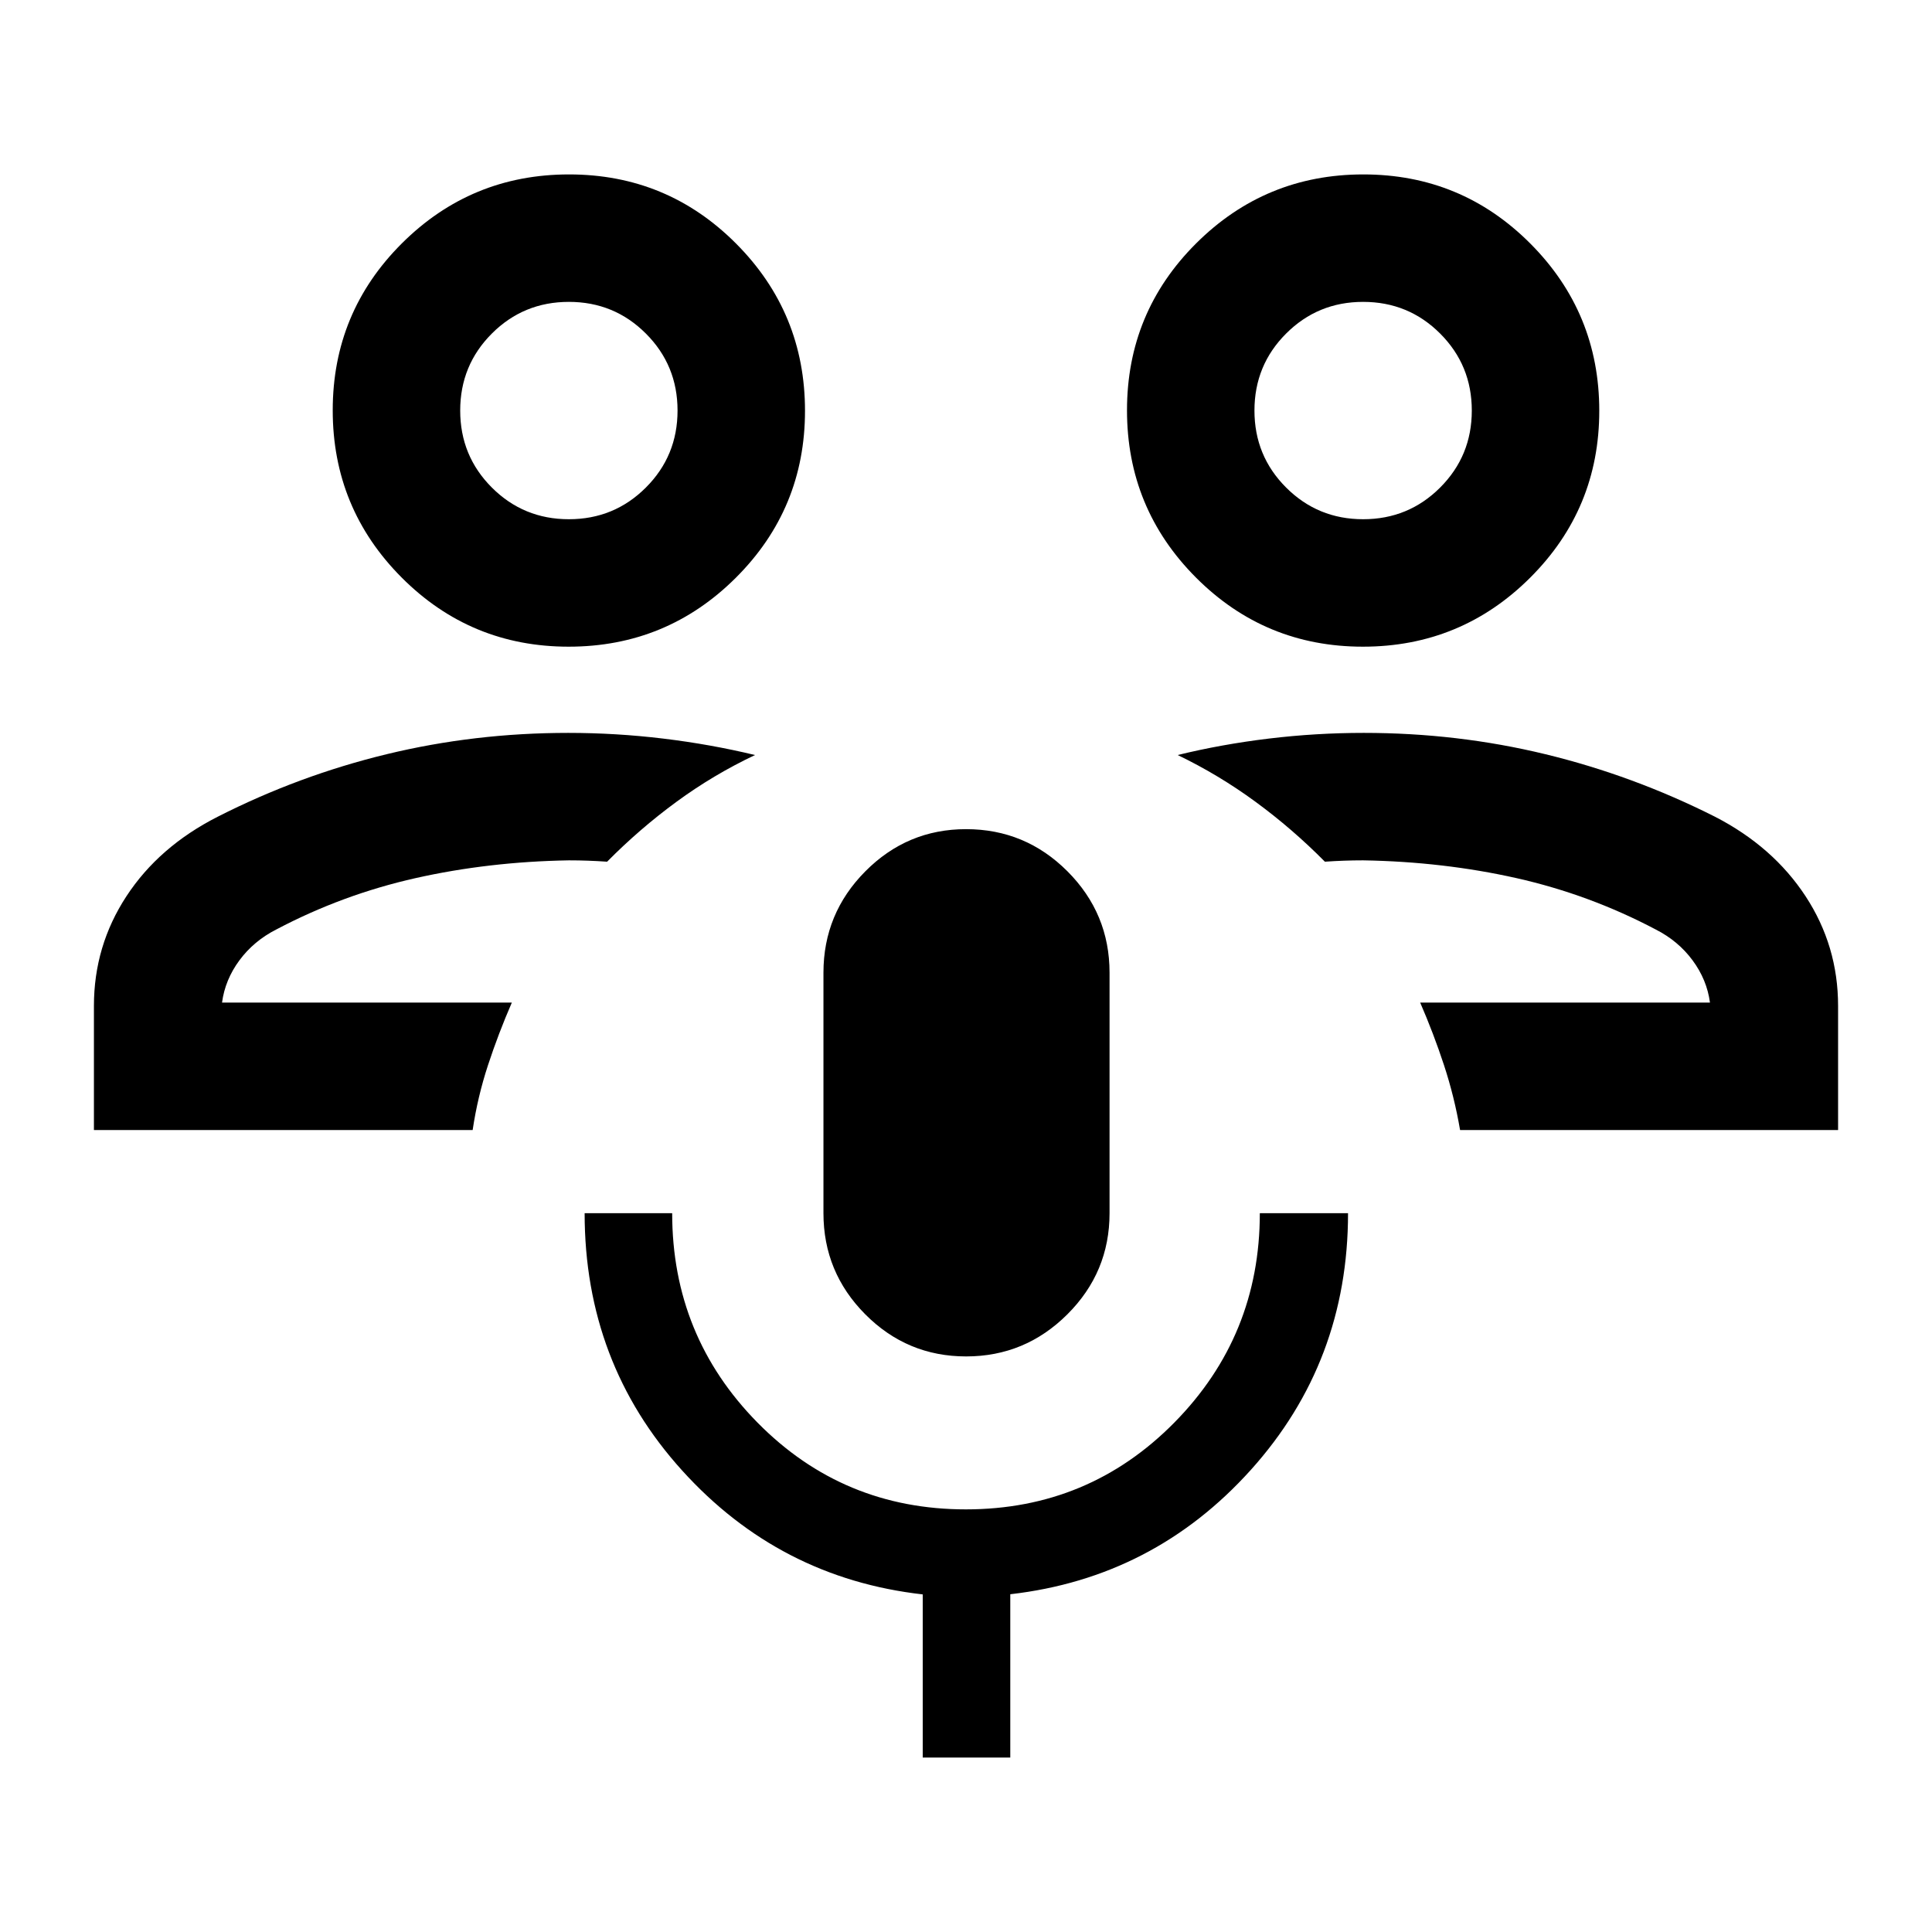 <svg xmlns="http://www.w3.org/2000/svg" height="40" viewBox="0 -960 960 960" width="40"><path d="M705.67-461.83Zm207.66 63.33H725.5q-2.83-16.56-8-32.28-5.17-15.72-11.83-31.05h144q-1.5-11.34-8.64-20.99-7.14-9.66-18.36-15.35-32.84-17.33-69.17-25.5-36.33-8.16-76.17-8.83-5 0-9.5.17-4.5.16-9.5.5-16.16-16.34-34.47-29.76-18.31-13.43-38.69-23.24 21.83-5.34 45.28-8.17 23.45-2.83 47.23-2.83 46.49 0 90.15 10.58 43.67 10.58 84.34 31.08 28.83 14.84 45 39.5 16.16 24.67 16.16 54.5v61.67ZM677.22-638.67q-48.72 0-82.97-34.36Q560-707.4 560-756.12q0-48.71 34.37-82.96 34.37-34.25 83.08-34.25 48.72 0 82.97 34.36 34.25 34.37 34.25 83.09 0 48.71-34.37 82.96-34.37 34.25-83.08 34.25Zm.11-63.33q22.53 0 38.27-15.74 15.73-15.73 15.73-38.26 0-22.53-15.73-38.26Q699.86-810 677.33-810q-22.52 0-38.26 15.74-15.74 15.73-15.74 38.26 0 22.53 15.74 38.26Q654.81-702 677.33-702Zm0-54Zm-423 294.17ZM46.67-398.5v-61.67q0-29.83 16.15-54.49 16.14-24.67 45.35-39.51 40.33-20.5 84-31.08 43.66-10.58 90.15-10.58 23.78 0 47.23 2.83 23.45 2.83 45.62 8.17-20.72 9.81-39.03 23.24-18.31 13.42-34.47 29.76-5-.34-9.5-.5-4.5-.17-9.5-.17-39.84.67-76.17 8.83-36.33 8.17-69.17 25.5-11.22 5.69-18.36 15.35-7.14 9.65-8.64 20.99h144q-6.66 15.33-11.83 31.05t-7.64 32.28H46.67Zm235.88-240.17q-48.72 0-82.97-34.36-34.25-34.37-34.25-83.09 0-48.71 34.37-82.96 34.37-34.25 83.08-34.25 48.72 0 82.97 34.36Q400-804.6 400-755.88q0 48.71-34.37 82.96-34.37 34.25-83.08 34.25Zm.12-63.33q22.52 0 38.26-15.74 15.74-15.73 15.74-38.26 0-22.53-15.74-38.26Q305.19-810 282.67-810q-22.53 0-38.27 15.74-15.73 15.73-15.73 38.26 0 22.53 15.73 38.26Q260.14-702 282.67-702Zm0-54Zm197.4 470q-29.32 0-50.11-20.91-20.79-20.9-20.79-50.26v-119.5q0-29.41 20.81-50.37Q450.79-548 480.02-548q29.48 0 50.4 20.96 20.91 20.96 20.91 50.37v119.5q0 29.36-20.97 50.26Q509.38-286 480.07-286ZM458.5-86.67v-81.08q-71.17-8.08-119.58-61.6-48.42-53.51-48.42-127.82H334q0 61.03 42.45 104.1Q418.91-210 479.94-210q61.03 0 103.55-43.1Q626-296.2 626-357.17h43.83q0 73.84-48.25 127.5Q573.33-176 502-167.83v81.16h-43.5Z"/></svg>